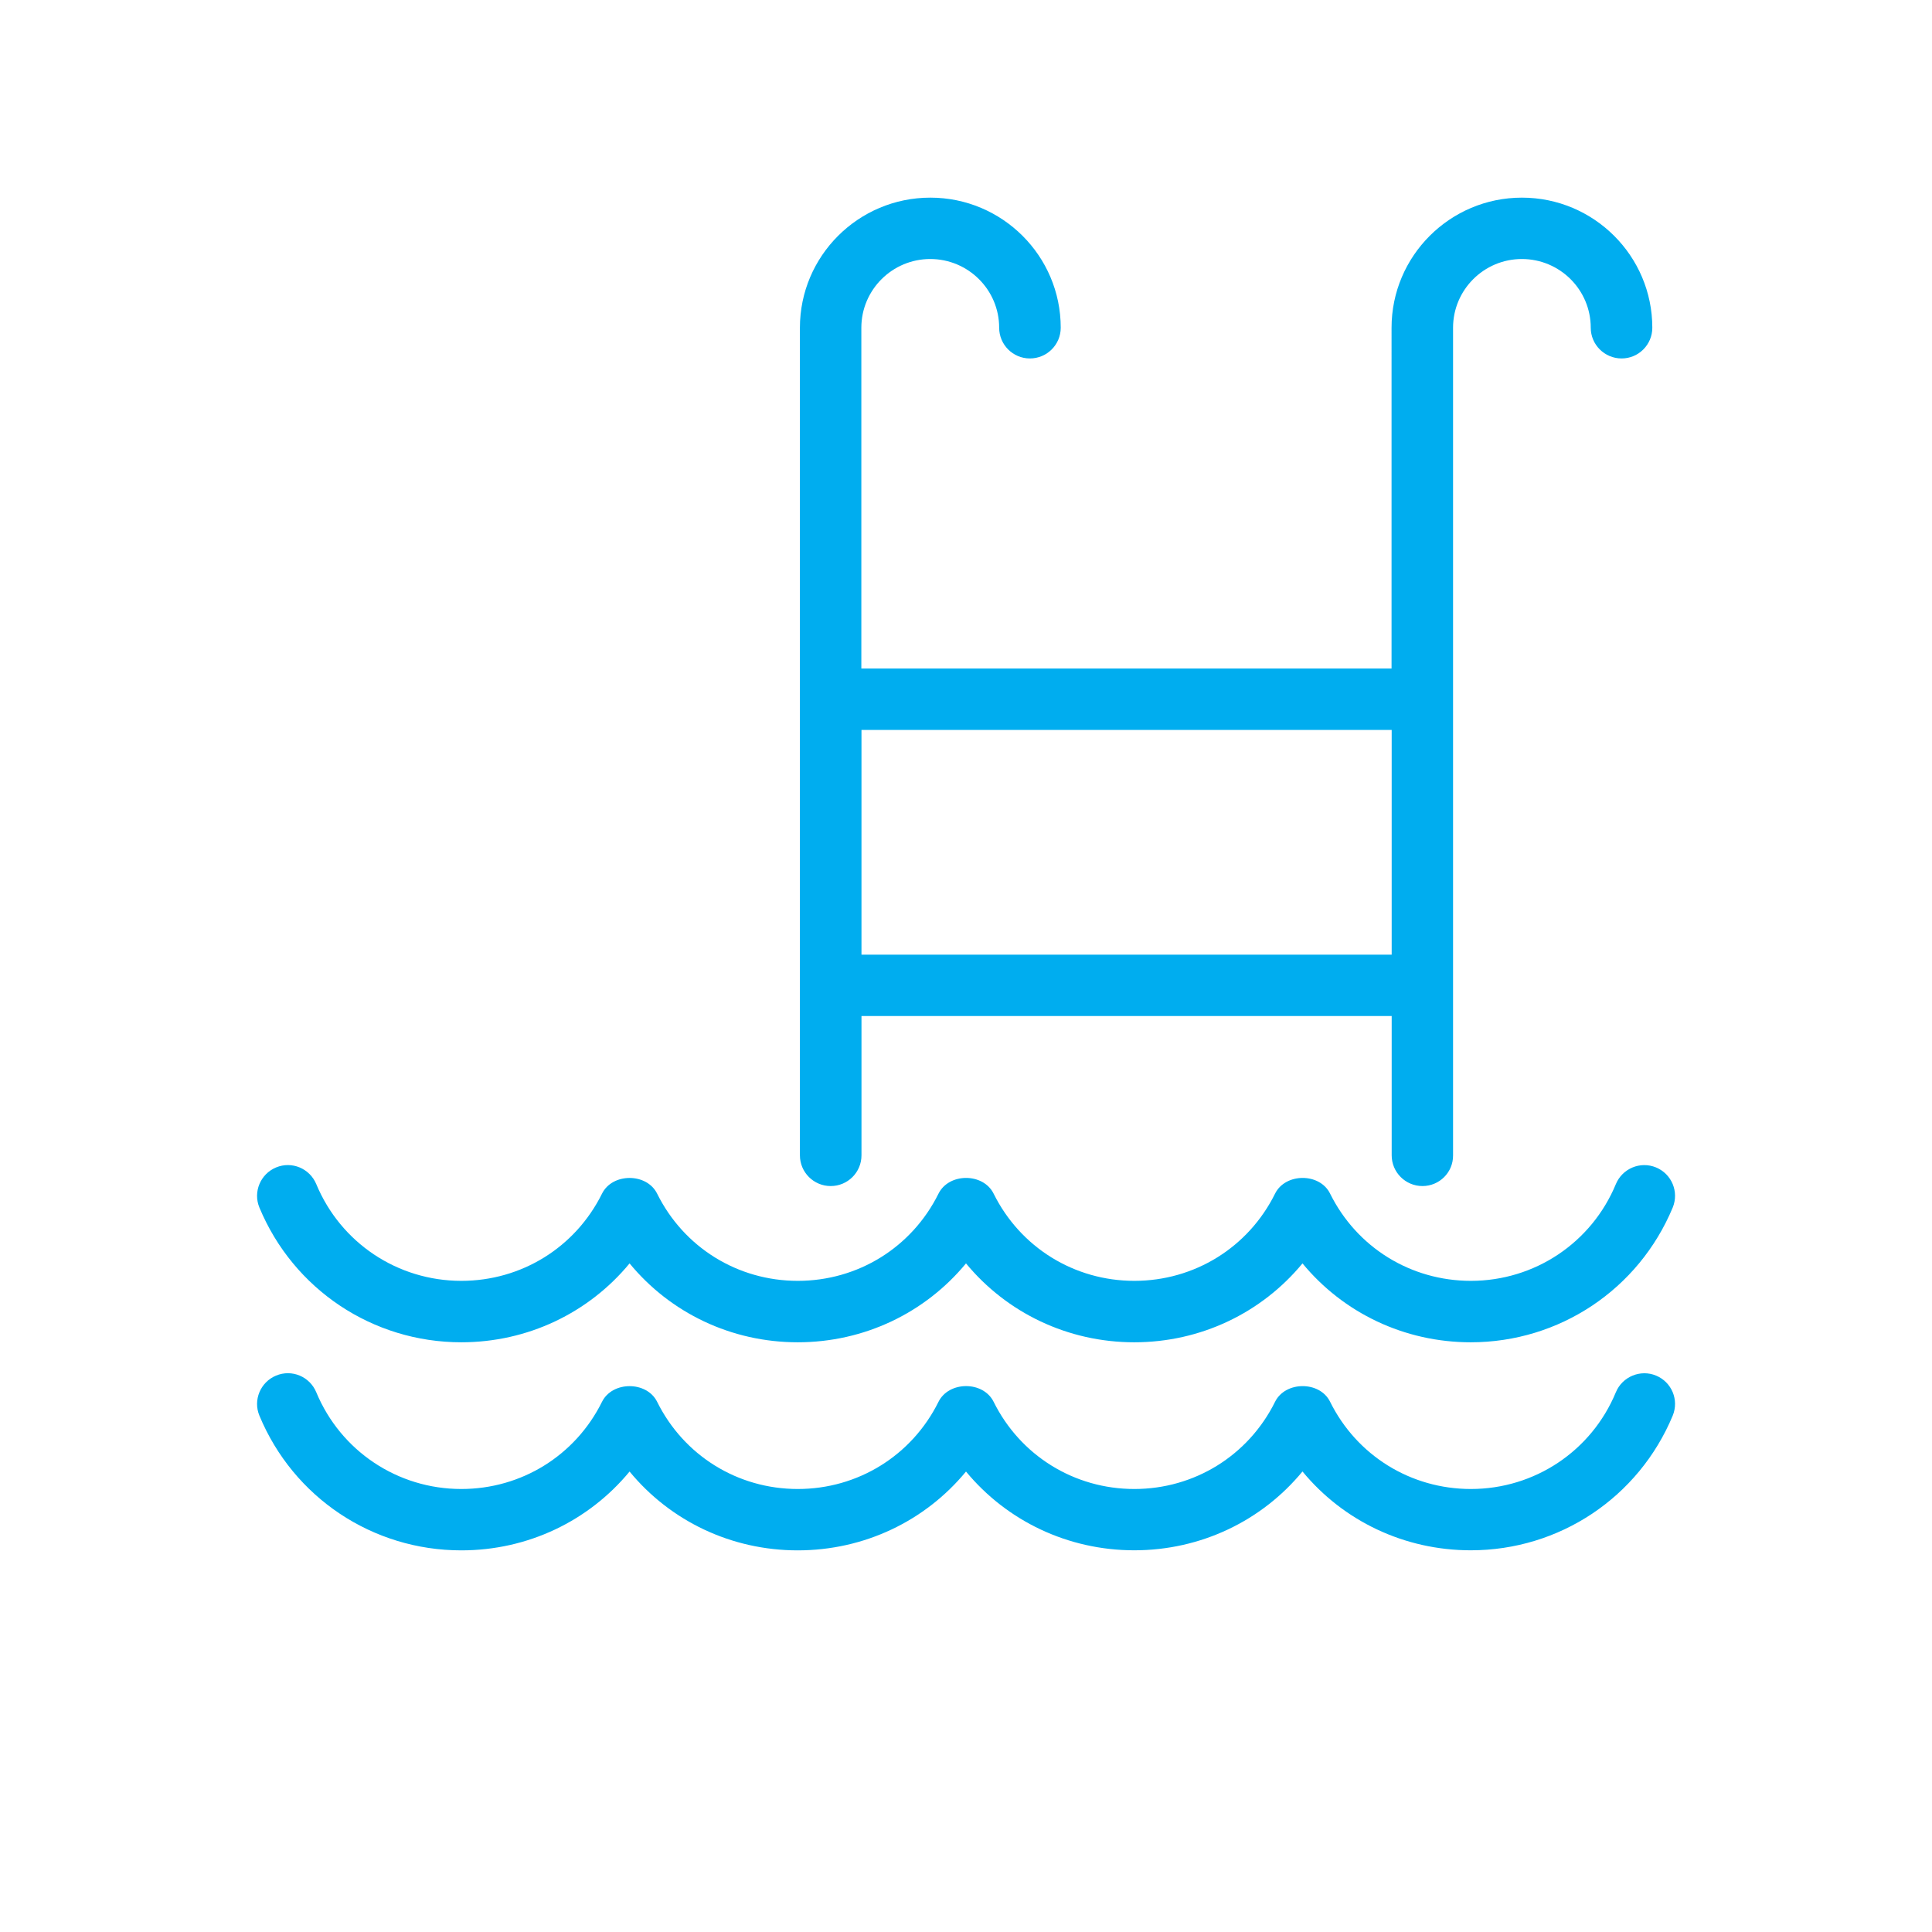 <?xml version="1.0" encoding="utf-8"?>
<svg version="1.1" xmlns="http://www.w3.org/2000/svg" xmlns:xlink="http://www.w3.org/1999/xlink" x="0px" y="0px" width="30px" height="30px"
  viewBox="0 0 30 30" enable-background="new 0 0 30 30" xml:space="preserve">
  <g>
   <path fill="#00ADEF" d="M22.838,24.073c-1.031,0-1.979-0.455-2.613-1.224c-0.635,0.77-1.582,1.224-2.612,1.224
    S15.635,23.618,15,22.85c-0.635,0.77-1.582,1.224-2.613,1.224s-1.978-0.455-2.611-1.224c-0.636,0.77-1.582,1.224-2.613,1.224
    c-1.379,0-2.608-0.822-3.135-2.092c-0.101-0.242,0.016-0.521,0.259-0.622c0.245-0.102,0.523,0.015,0.624,0.259
    c0.379,0.912,1.262,1.502,2.252,1.502c0.934,0,1.771-0.519,2.185-1.354c0.161-0.324,0.695-0.324,0.856,0
    c0.414,0.835,1.25,1.354,2.184,1.354s1.771-0.519,2.185-1.354c0.161-0.324,0.694-0.326,0.856,0
    c0.414,0.835,1.252,1.354,2.185,1.354s1.771-0.519,2.185-1.354c0.16-0.323,0.695-0.326,0.855,0
    c0.414,0.835,1.252,1.354,2.186,1.354c0.989,0,1.873-0.589,2.251-1.502c0.101-0.244,0.383-0.359,0.624-0.259
    c0.244,0.101,0.359,0.378,0.259,0.622C25.445,23.252,24.215,24.073,22.838,24.073z M22.838,20.843
    c-1.031,0-1.979-0.456-2.613-1.225c-0.635,0.769-1.582,1.225-2.612,1.225S15.635,20.387,15,19.618
    c-0.635,0.769-1.582,1.225-2.613,1.225s-1.978-0.456-2.611-1.225c-0.635,0.769-1.582,1.225-2.613,1.225
    c-1.377,0-2.607-0.822-3.135-2.092c-0.101-0.243,0.016-0.522,0.259-0.623c0.245-0.102,0.523,0.016,0.624,0.259
    c0.379,0.912,1.262,1.502,2.252,1.502c0.934,0,1.771-0.519,2.185-1.354c0.161-0.325,0.695-0.325,0.856,0
    c0.414,0.835,1.25,1.354,2.184,1.354s1.771-0.519,2.185-1.354c0.161-0.325,0.695-0.326,0.856,0
    c0.414,0.835,1.252,1.354,2.185,1.354c0.934,0,1.771-0.519,2.185-1.354c0.16-0.324,0.695-0.327,0.855,0
    c0.414,0.835,1.252,1.354,2.186,1.354c0.989,0,1.873-0.59,2.251-1.502c0.101-0.243,0.38-0.36,0.624-0.259
    c0.244,0.101,0.359,0.379,0.259,0.623C25.445,20.021,24.215,20.843,22.838,20.843z M22.088,18.417
    c-0.264,0-0.478-0.214-0.478-0.477v-2.163h-8.233v2.163c0,0.263-0.213,0.477-0.478,0.477c-0.264,0-0.478-0.214-0.478-0.477V5.089
    c0-1.114,0.908-2.02,2.025-2.02s2.025,0.905,2.025,2.02c0,0.263-0.214,0.477-0.479,0.477c-0.264,0-0.477-0.214-0.477-0.477
    c0-0.589-0.48-1.067-1.07-1.067s-1.07,0.479-1.07,1.067v5.292h8.233V5.089c0-1.114,0.908-2.02,2.024-2.02
    c1.117,0,2.025,0.905,2.025,2.02c0,0.263-0.213,0.477-0.477,0.477s-0.479-0.214-0.479-0.477c0-0.589-0.479-1.067-1.07-1.067
    c-0.589,0-1.068,0.479-1.068,1.067V17.94C22.566,18.203,22.352,18.417,22.088,18.417z M13.377,14.824h8.233v-3.49h-8.233V14.824z"
    />
  </g>
</svg>
